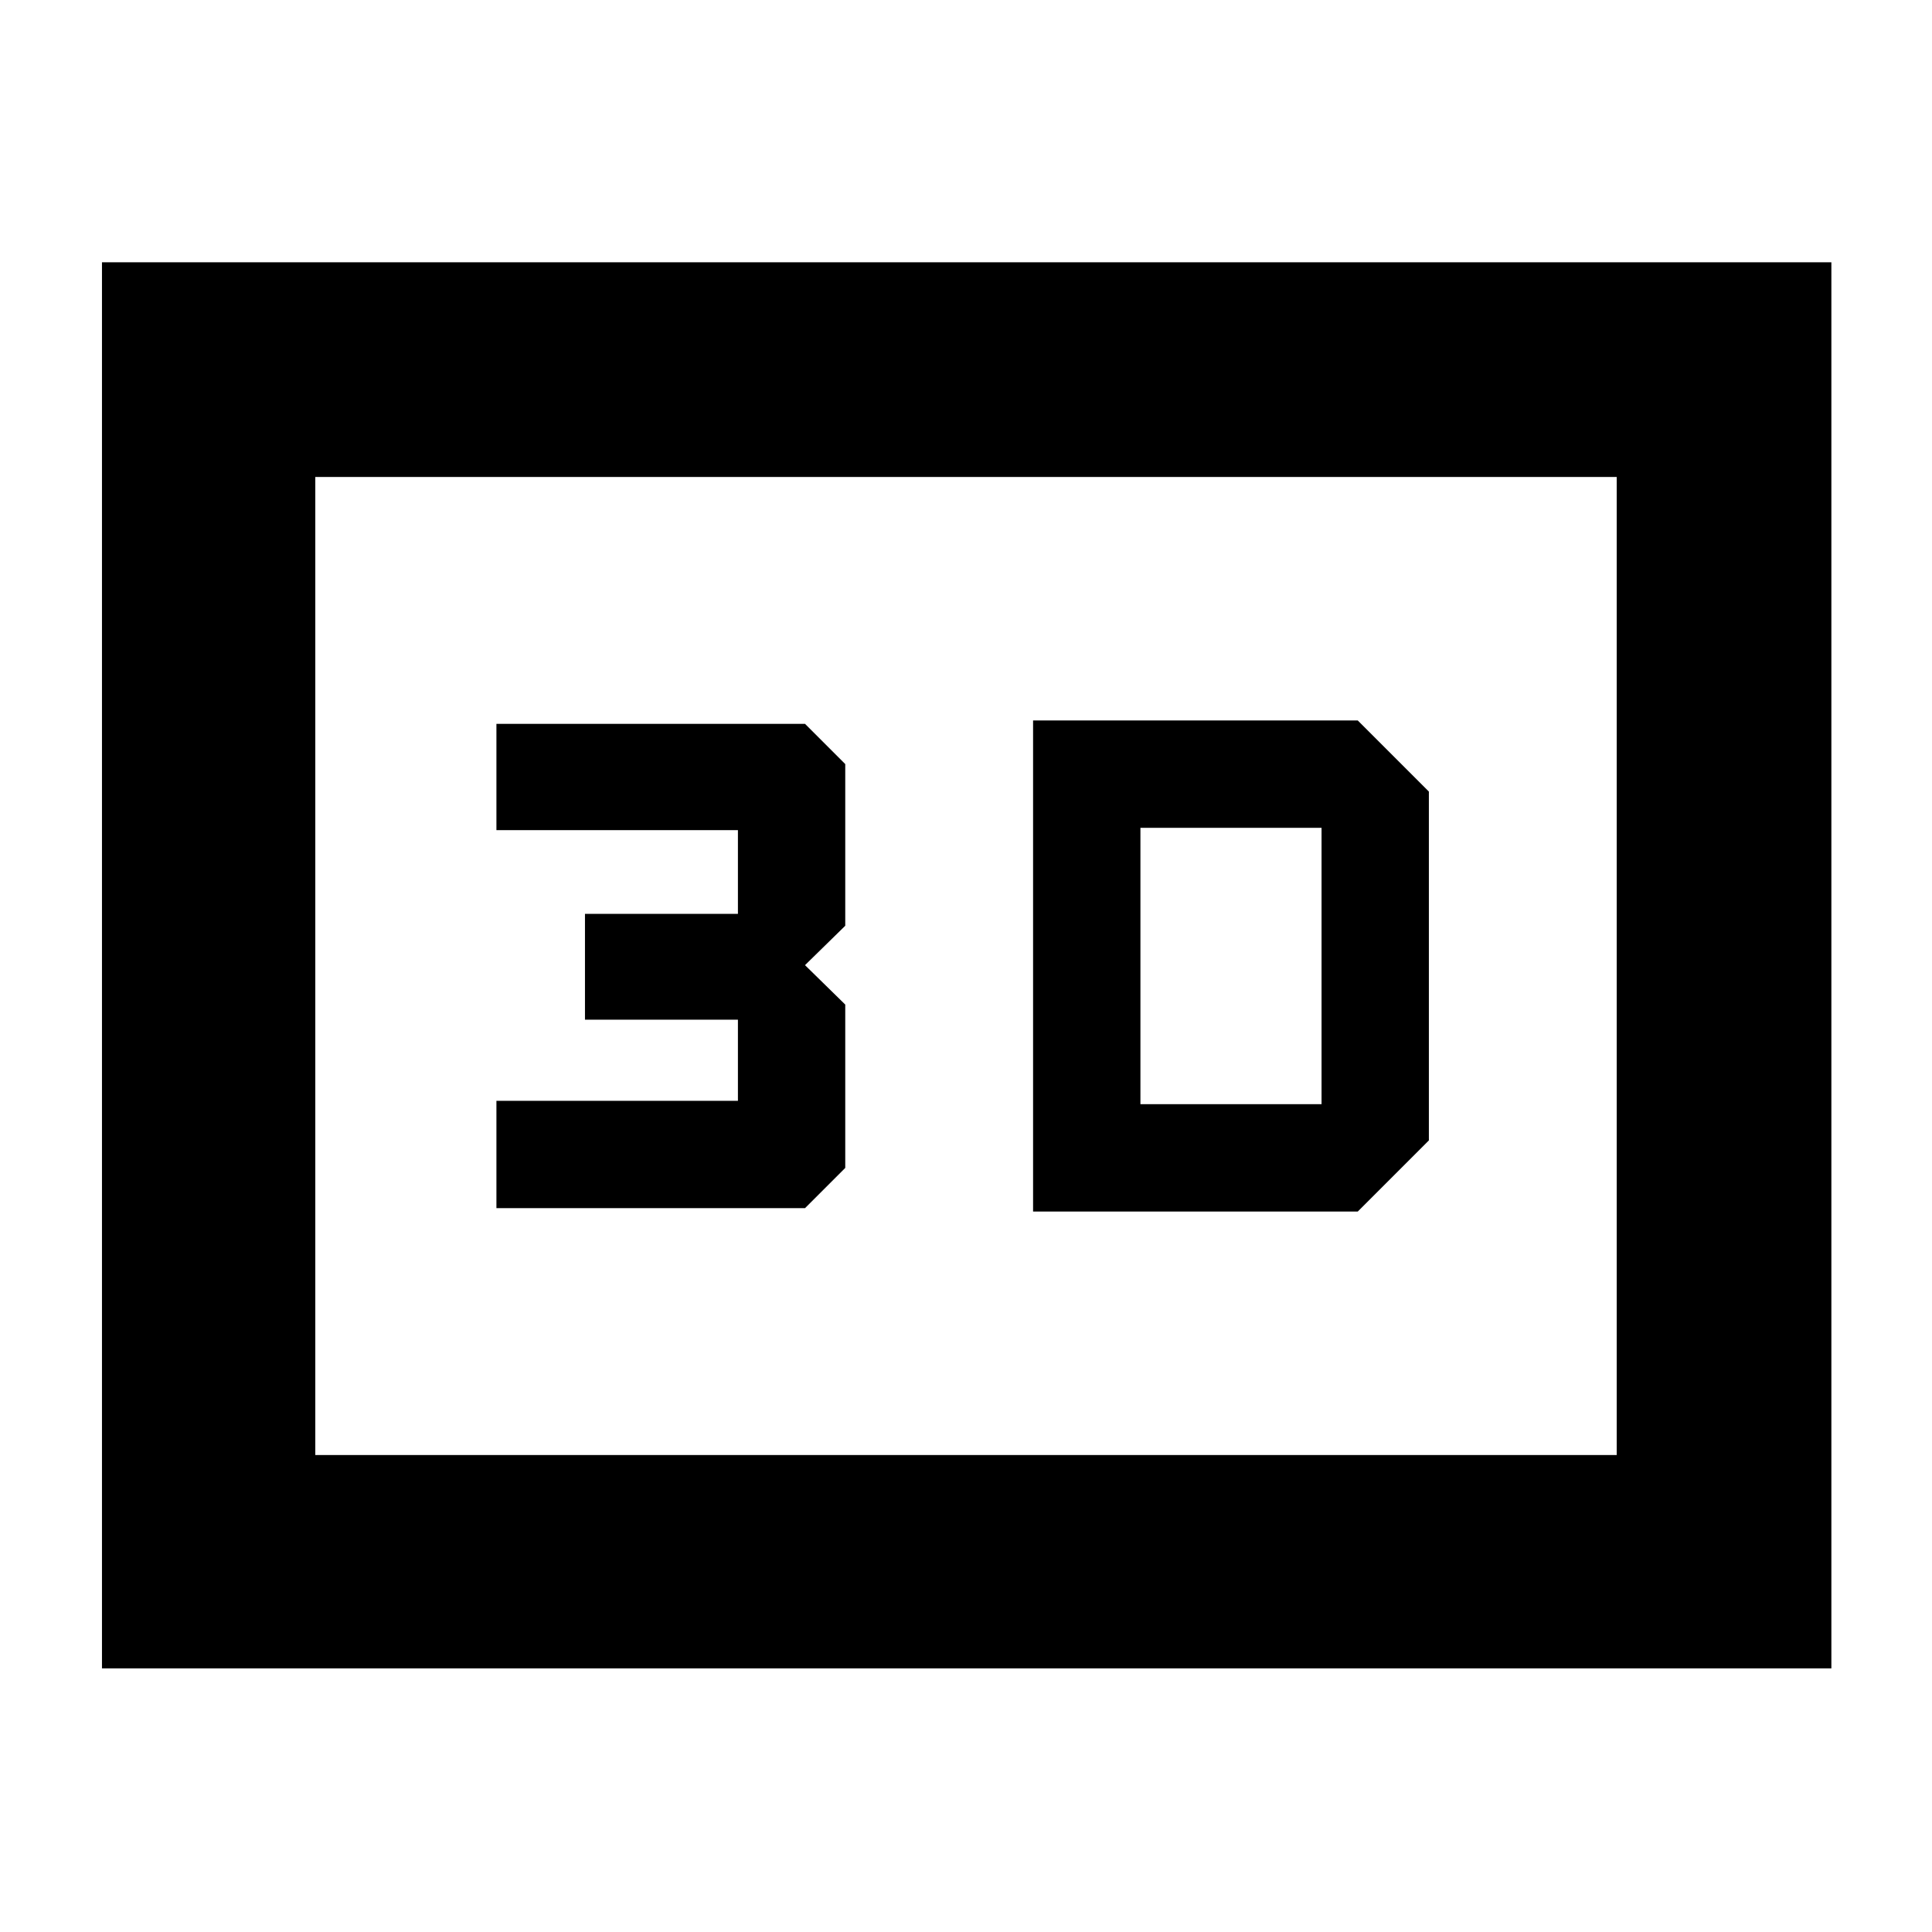 <svg xmlns="http://www.w3.org/2000/svg" height="40" viewBox="0 -960 960 960" width="40"><path d="M513.33-602v244h161.34L710-393.33v-173.34L674.67-602H513.33Zm53.34 190.67v-137.34h90v137.34h-90Zm-320 51.66H400l20-20v-81.16l-20-19.59L420-500v-80.33l-20-20H246.67v52.82h120v41.61h-76v52.57h76V-413h-120v53.33ZM50.67-131v-698.67H910V-131H50.67Zm106-106h646.66v-486H156.67v486Zm0 0v-486 486Z"/></svg>